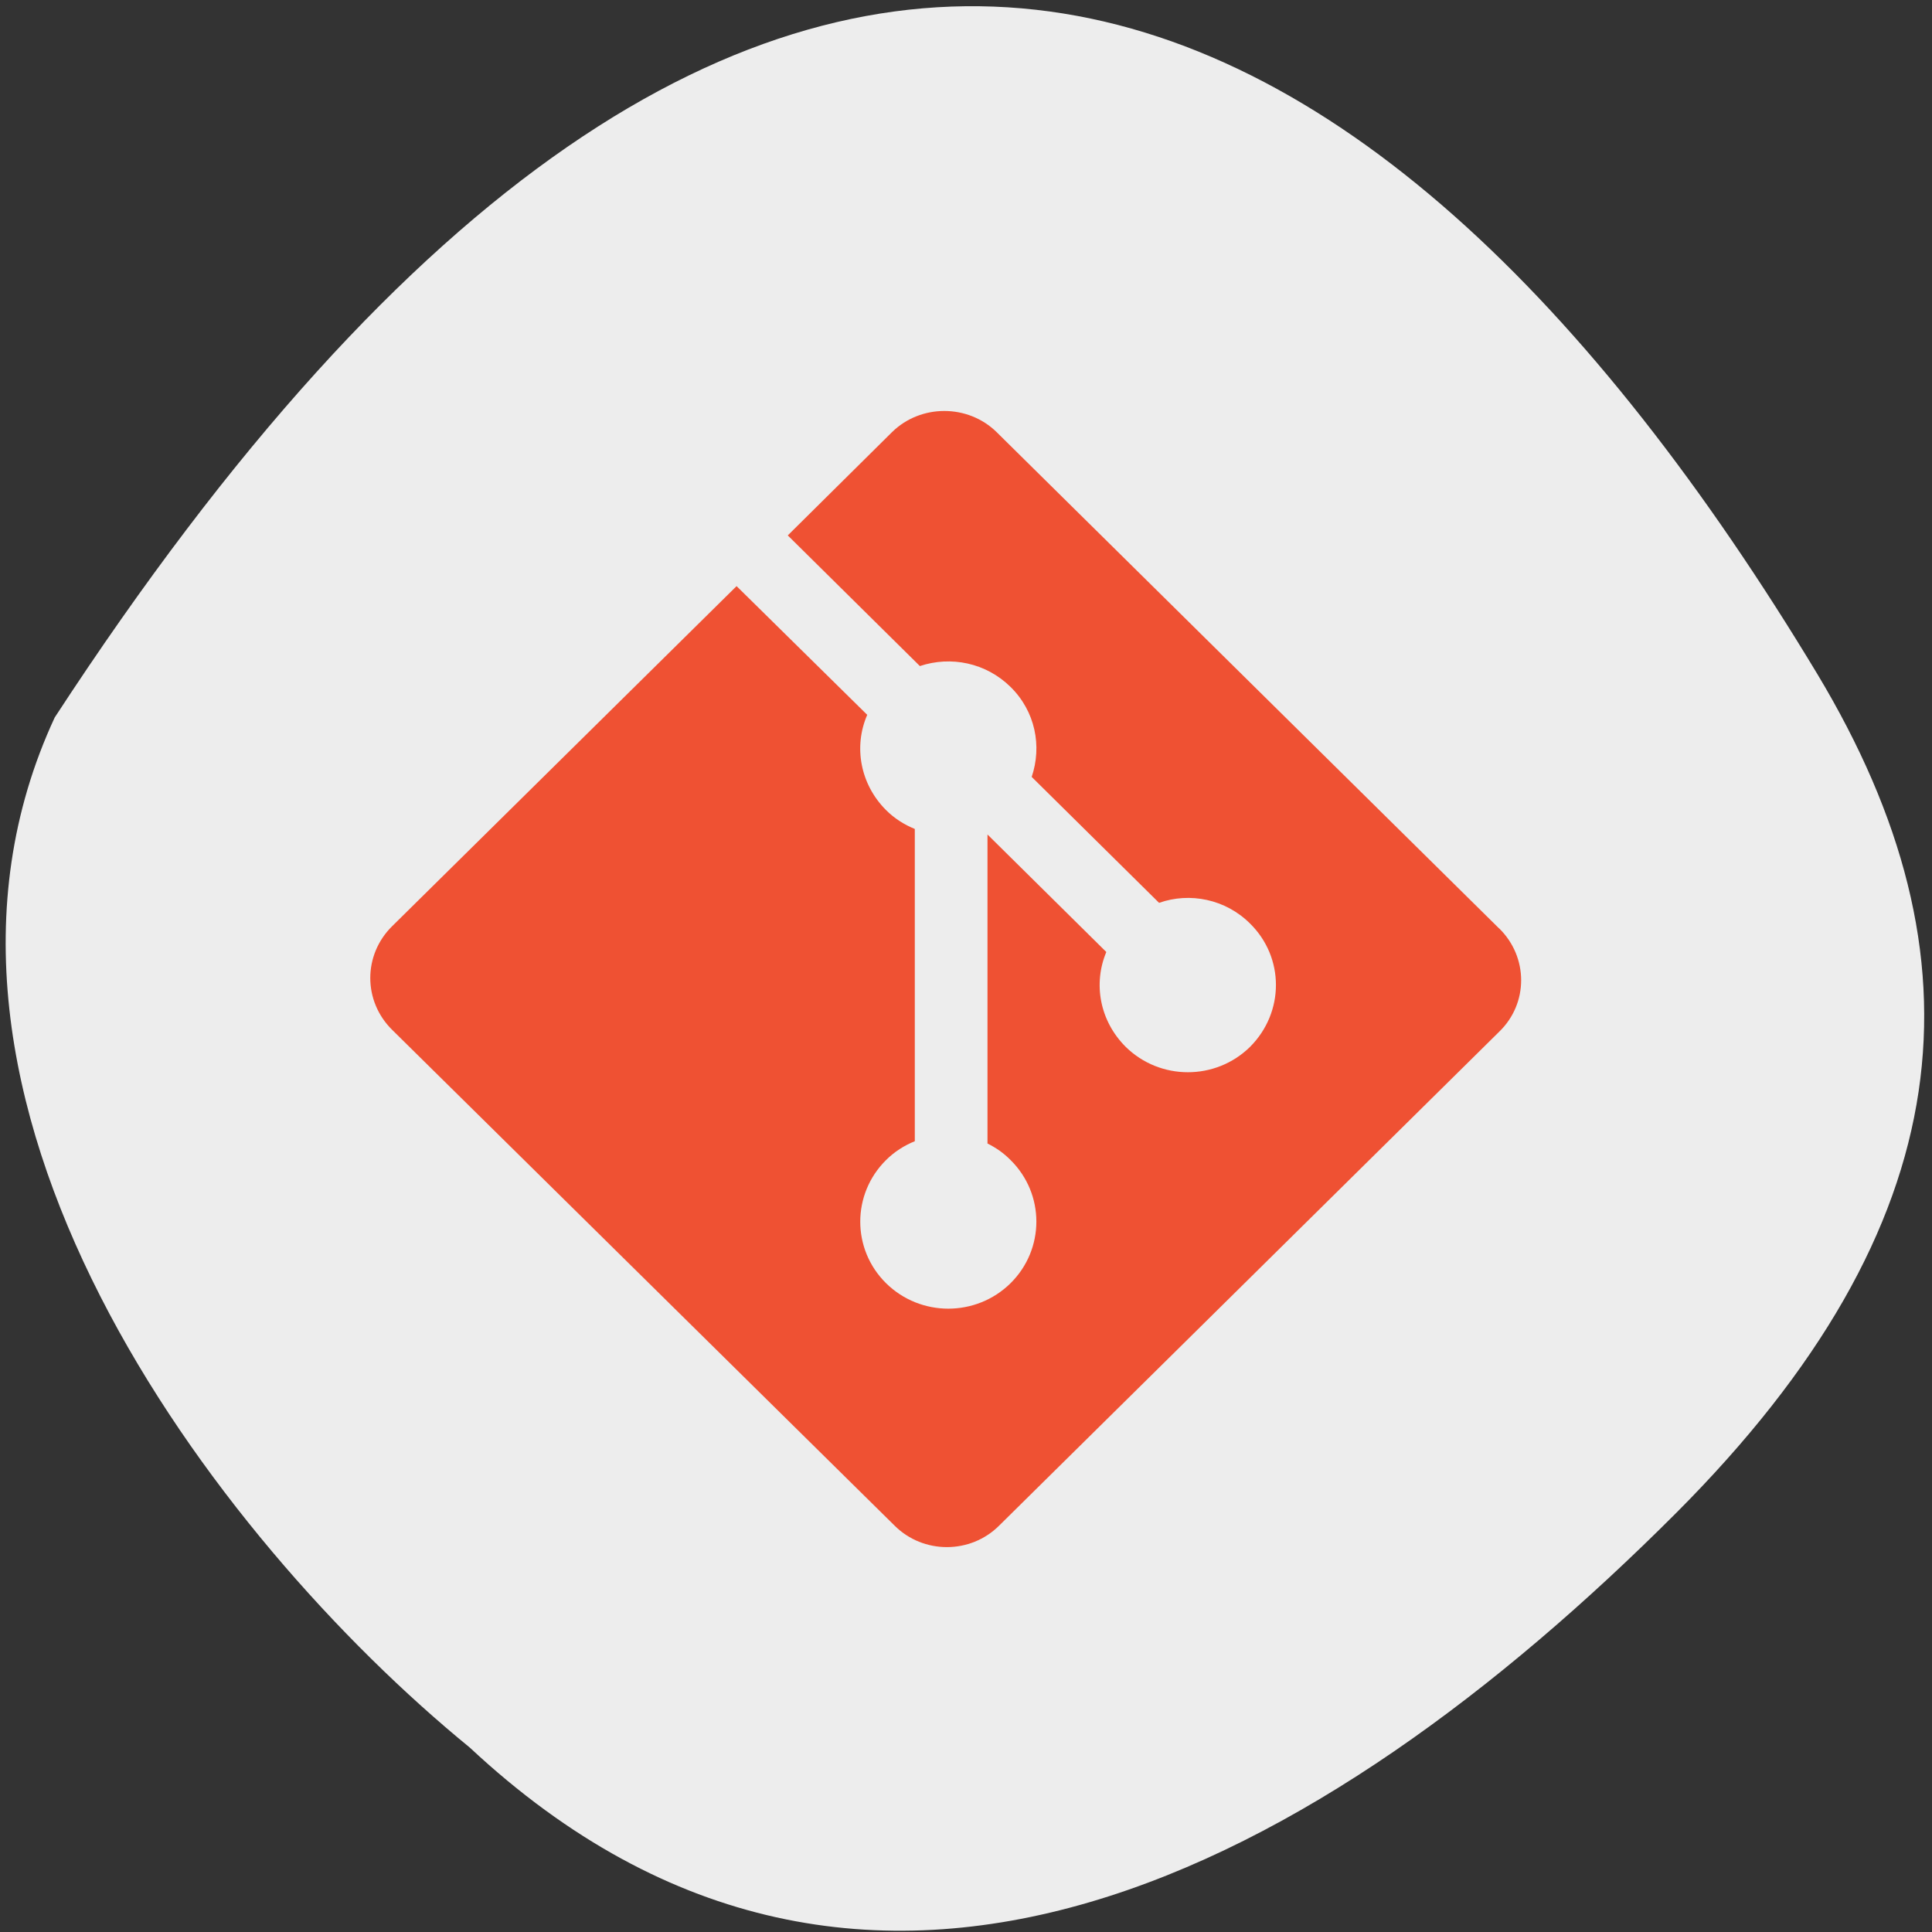 <svg xmlns="http://www.w3.org/2000/svg" viewBox="0 0 16 16"><rect x="0" y="0" width="16" height="16" fill="#333333" stroke="none"/><path d="m 3.891 14.473 c 3.293 3.074 7.06 0.988 9.988 -1.941 c 2.387 -2.391 2.582 -4.602 1.172 -6.949 c -3.691 -6.125 -8.711 -8.668 -14.598 0.359 c -1.457 3.137 1.316 6.797 3.438 8.531" fill="#ededed"/><path d="m 12.414 7.688 l -4.16 -4.109 c -0.238 -0.234 -0.629 -0.234 -0.867 0 l -0.863 0.855 l 1.094 1.082 c 0.258 -0.086 0.547 -0.027 0.75 0.172 c 0.207 0.203 0.262 0.492 0.176 0.746 l 1.055 1.043 c 0.254 -0.09 0.551 -0.031 0.754 0.172 c 0.285 0.281 0.285 0.734 0 1.02 c -0.285 0.281 -0.746 0.281 -1.031 0 c -0.215 -0.215 -0.27 -0.523 -0.16 -0.785 l -0.984 -0.973 v 2.559 c 0.07 0.035 0.133 0.078 0.191 0.137 c 0.285 0.281 0.285 0.738 0 1.02 c -0.285 0.281 -0.746 0.281 -1.031 0 c -0.285 -0.281 -0.285 -0.738 0 -1.02 c 0.07 -0.07 0.152 -0.121 0.238 -0.156 v -2.586 c -0.086 -0.035 -0.168 -0.086 -0.238 -0.156 c -0.215 -0.215 -0.27 -0.527 -0.156 -0.789 l -1.082 -1.066 l -2.852 2.816 c -0.242 0.238 -0.242 0.621 0 0.859 l 4.16 4.105 c 0.238 0.238 0.629 0.238 0.867 0 l 4.141 -4.09 c 0.242 -0.234 0.242 -0.617 0 -0.855" fill="#ef5133"/></svg>